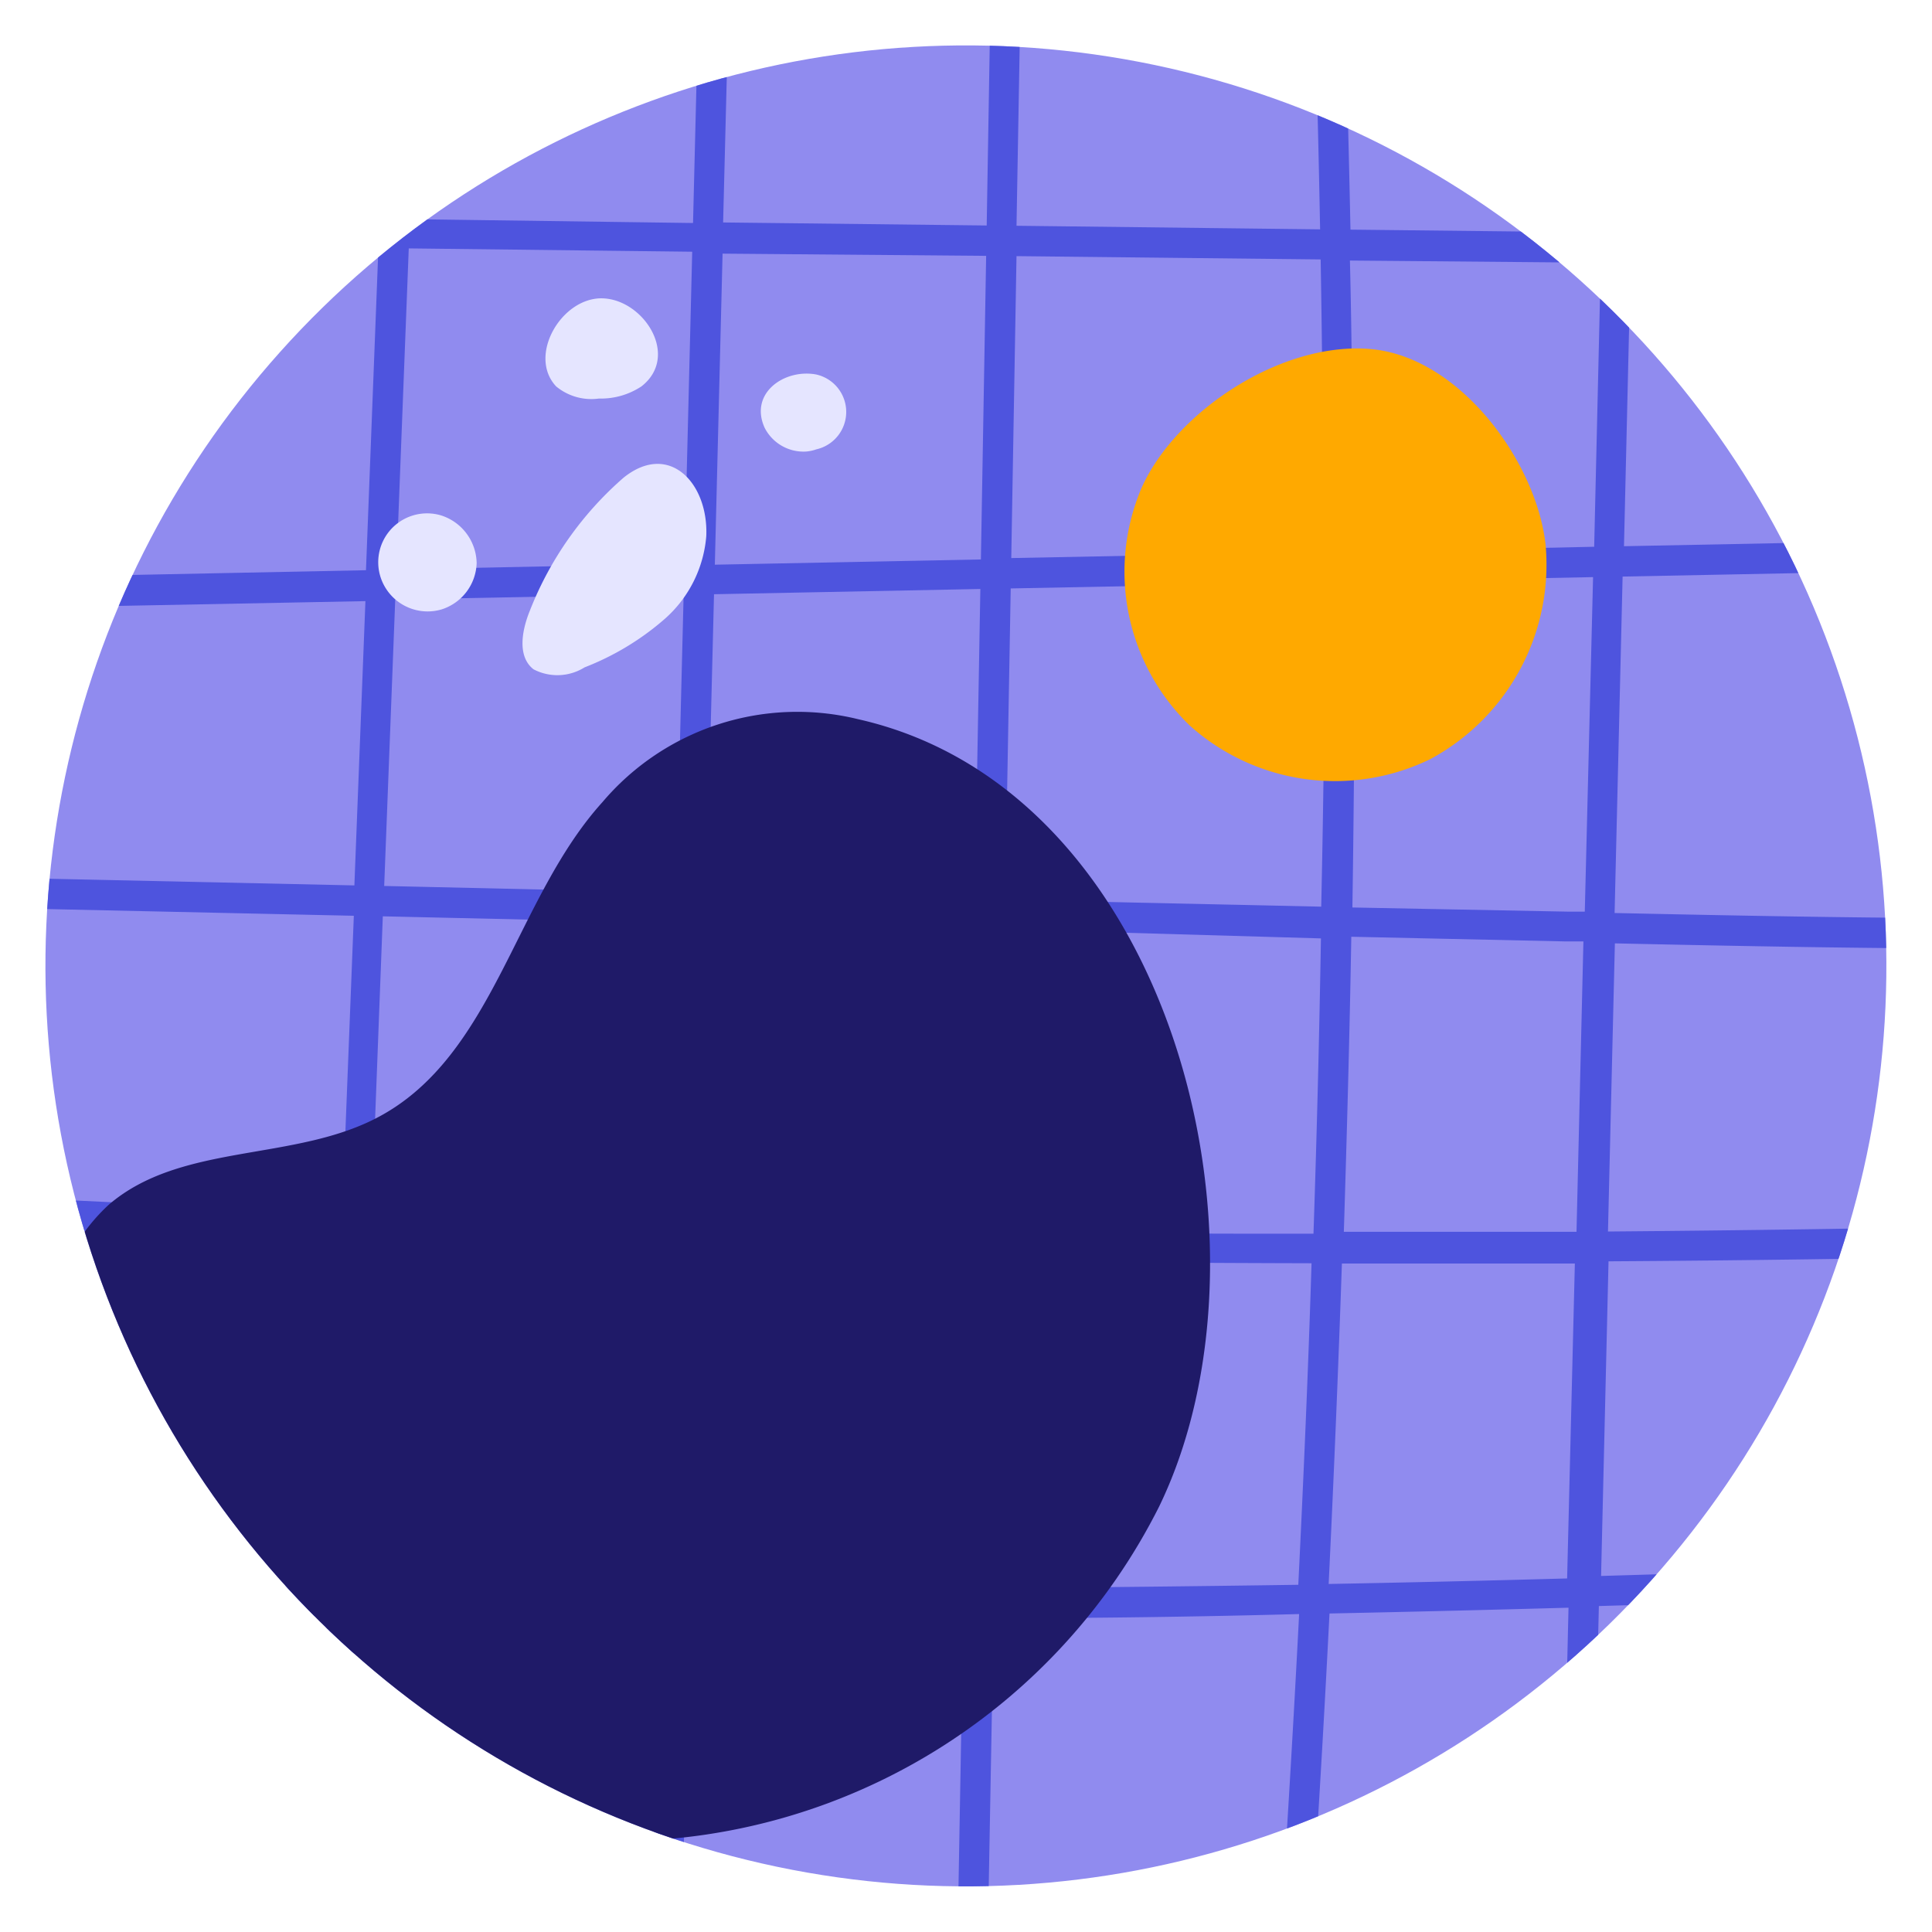 <svg xmlns="http://www.w3.org/2000/svg" xmlns:xlink="http://www.w3.org/1999/xlink" viewBox="0 0 70 70"><defs><style>.cls-1{fill:none;}.cls-2{fill:#908bef;}.cls-3{clip-path:url(#clip-path);}.cls-4{fill:#4e54de;}.cls-5{fill:#1f1a68;}.cls-6{fill:#ffa900;}.cls-7{fill:#e5e5ff;}</style><clipPath id="clip-path"><circle class="cls-1" cx="35" cy="35" r="33.35" transform="translate(-6.44 62.07) rotate(-78.16)"/></clipPath></defs><g id="OBJECTS"><circle class="cls-2" cx="35" cy="35" r="33.35" transform="translate(-6.44 62.07) rotate(-78.16)"/><g class="cls-3"><path class="cls-4" d="M87.69,45.06l0-1.1c-9.78.38-19.6.58-29.43.66l.25-10.44c4.58.1,9.2.19,13.84.19a187.8,187.8,0,0,0,28.42-1.81l-.17-1.09C86.65,33.6,72.37,33.38,58.5,33.08l.29-12.19,33.13-.65,0-1.1-33.08.65.24-10.26,22.41.25V8.68L59.09,8.43,59.4-4.3l-1.1,0L58,8.42l-9.07-.1q-.24-11.77-.84-23.5l-1.1.06q.62,11.68.84,23.43l-11-.13.39-22-1.1,0L35.75,8.17,26.2,8.06l.51-20.22-1.1,0-.5,20.24L14.85,7.94l.7-18-1.1,0-.7,18L-2.44,7.74v1.1L13.71,9l-.45,11.66L-9,21.11l0,1.1,22.24-.43-.4,10.3-22.46-.49,0,1.1,22.44.49-.42,10.74q-11.53-.45-23-1.16l-.07,1.09c7.66.48,15.36.84,23.06,1.14l-.48,12.48Q.54,57.31-10.7,56.91l0,1.1c7.49.27,15,.44,22.53.55L11.39,69l1.1,0,.4-10.43q5.47.08,11,.09l-.46,18.17,1.1,0,.45-18.2h2.2c2.57,0,5.14,0,7.72,0l-.34,19.27,1.09,0L36,58.63q5.53,0,11.07-.15c-.46,8.89-1.06,17.77-1.85,26.6l1.09.1q1.18-13.31,1.86-26.72,4.34-.09,8.66-.21l-.3,12.85,1.09,0,.31-12.91q9.39-.27,18.74-.69l0-1.1q-9.3.43-18.66.7l.27-11.4Q73,45.61,87.69,45.06Zm-30.57-.43-8.43,0c.11-3.56.21-7.12.27-10.69l7.78.17.63,0ZM47.87,32.85,36.42,32.6l.2-11.28L48,21.1Q48,27,47.87,32.85Zm-12.55-.27-9.72-.22.27-10.83,9.65-.19Zm0,1.09-.19,10.86q-4.91-.08-9.81-.19l.27-10.88Zm1.1,0L47.86,34c-.06,3.57-.15,7.13-.27,10.7-3.79,0-7.59,0-11.38-.1Zm21-.64h-.63L49,32.88q.09-5.91.08-11.8l8.64-.17ZM58,9.52l-.24,10.29L49,20c0-3.52,0-7-.09-10.56ZM47.85,9.4c.06,3.53.09,7.07.1,10.6l-11.31.22.19-10.94ZM35.73,9.27l-.19,11-9.64.19.28-11.27ZM14.81,9l10.27.12-.28,11.3-10.44.21Zm-.49,12.72,10.45-.2L24.5,32.34,13.92,32.1ZM13.87,33.2l10.6.24L24.2,44.31q-5.37-.15-10.74-.34Zm-.93,24.28L13.42,45q5.37.2,10.76.35l-.31,12.18Q18.39,57.56,12.94,57.48Zm12,.09.3-12.16c3.28.09,6.55.18,9.82.23l-.21,11.91C31.58,57.57,28.27,57.58,25,57.57Zm11,0,.21-11.89c3.79.06,7.58.08,11.37.09-.12,3.89-.29,7.77-.48,11.65Q41.53,57.5,36,57.54Zm20.84-.38q-4.32.12-8.64.2.28-5.79.48-11.61l1.89,0,6.55,0Z"/><path class="cls-5" d="M31.1,26.06a9.25,9.25,0,0,0-9.27,3c-3.16,3.49-3.92,9.13-8.06,11.38-3.06,1.67-7.19.94-9.83,3.21A6.7,6.7,0,0,0,1.78,48.6,12.31,12.31,0,0,0,3,53.94,22,22,0,0,0,22.29,66.71,22,22,0,0,0,42,54.58C46.57,45.15,42.53,28.64,31.1,26.06Z"/><path class="cls-6" d="M41.36,17.68a7.75,7.75,0,0,0,1.75,8.61,7.88,7.88,0,0,0,8.72,1.21A8,8,0,0,0,56,19.74c-.33-3-3.09-6.79-6.31-7.09S42.61,14.88,41.36,17.68Z"/><path class="cls-7" d="M19.2,22.12c-.29.71-.47,1.66.13,2.13a1.86,1.86,0,0,0,1.85-.07,9.8,9.8,0,0,0,2.91-1.76,4.48,4.48,0,0,0,1.5-3c.08-1.92-1.35-3.44-3-2.11A12.37,12.37,0,0,0,19.2,22.12Z"/><path class="cls-7" d="M27.7,15.49a1.58,1.58,0,0,0,1.51.87,1.53,1.53,0,0,0,.37-.08,1.39,1.39,0,0,0,0-2.71C28.44,13.35,27.14,14.23,27.7,15.49Z"/><path class="cls-7" d="M20.15,14a2,2,0,0,0,1.55.44A2.66,2.66,0,0,0,23.24,14c1.4-1.09.1-3.13-1.39-3.19S19.1,12.88,20.15,14Z"/><path class="cls-7" d="M14,21.35a1.79,1.79,0,0,0,2,.73,1.82,1.82,0,0,0,1.27-1.68A1.85,1.85,0,0,0,16,18.68,1.77,1.77,0,0,0,14,21.35Z"/></g></g></svg>